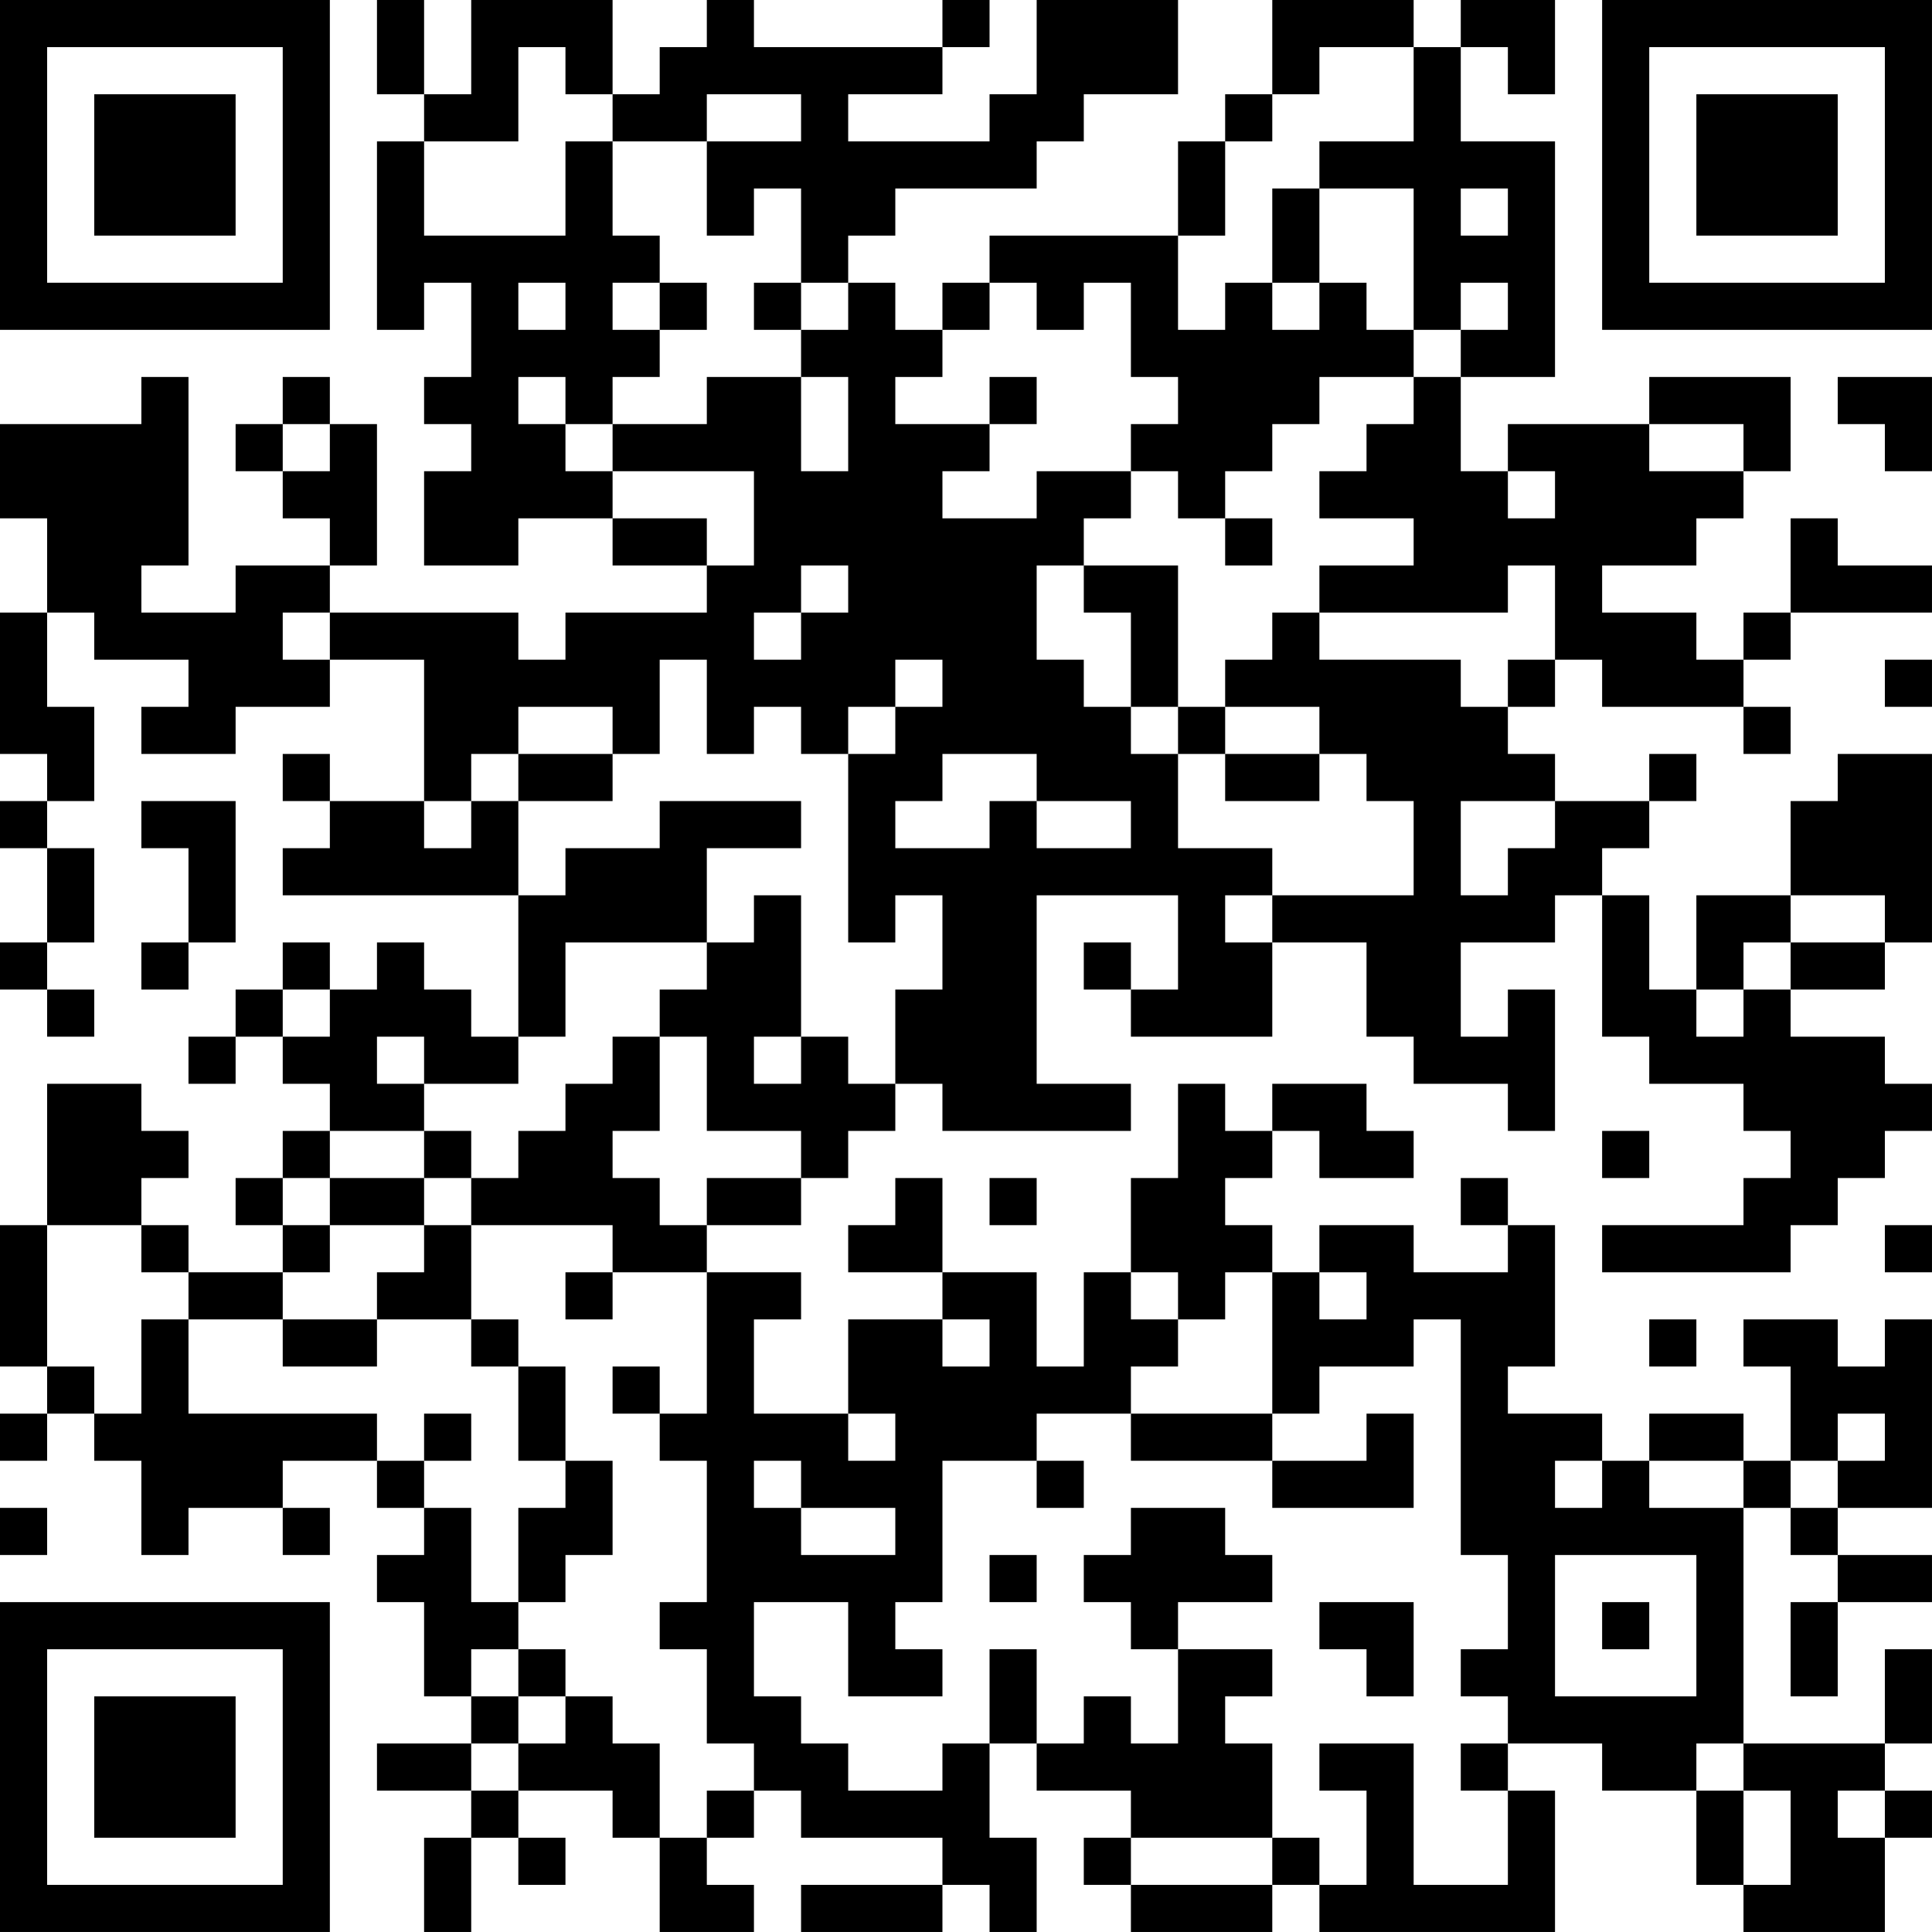 <?xml version="1.0" encoding="UTF-8"?>
<svg xmlns="http://www.w3.org/2000/svg" version="1.1" width="200" height="200" viewBox="0 0 200 200"><rect x="0" y="0" width="200" height="200" fill="#ffffff"/><g transform="scale(4.878)"><g transform="translate(0,0)"><path fill-rule="evenodd" d="M8 0L8 2L9 2L9 3L8 3L8 7L9 7L9 6L10 6L10 8L9 8L9 9L10 9L10 10L9 10L9 12L11 12L11 11L13 11L13 12L15 12L15 13L12 13L12 14L11 14L11 13L7 13L7 12L8 12L8 9L7 9L7 8L6 8L6 9L5 9L5 10L6 10L6 11L7 11L7 12L5 12L5 13L3 13L3 12L4 12L4 8L3 8L3 9L0 9L0 11L1 11L1 13L0 13L0 16L1 16L1 17L0 17L0 18L1 18L1 20L0 20L0 21L1 21L1 22L2 22L2 21L1 21L1 20L2 20L2 18L1 18L1 17L2 17L2 15L1 15L1 13L2 13L2 14L4 14L4 15L3 15L3 16L5 16L5 15L7 15L7 14L9 14L9 17L7 17L7 16L6 16L6 17L7 17L7 18L6 18L6 19L11 19L11 22L10 22L10 21L9 21L9 20L8 20L8 21L7 21L7 20L6 20L6 21L5 21L5 22L4 22L4 23L5 23L5 22L6 22L6 23L7 23L7 24L6 24L6 25L5 25L5 26L6 26L6 27L4 27L4 26L3 26L3 25L4 25L4 24L3 24L3 23L1 23L1 26L0 26L0 29L1 29L1 30L0 30L0 31L1 31L1 30L2 30L2 31L3 31L3 33L4 33L4 32L6 32L6 33L7 33L7 32L6 32L6 31L8 31L8 32L9 32L9 33L8 33L8 34L9 34L9 36L10 36L10 37L8 37L8 38L10 38L10 39L9 39L9 41L10 41L10 39L11 39L11 40L12 40L12 39L11 39L11 38L13 38L13 39L14 39L14 41L16 41L16 40L15 40L15 39L16 39L16 38L17 38L17 39L20 39L20 40L17 40L17 41L20 41L20 40L21 40L21 41L22 41L22 39L21 39L21 37L22 37L22 38L24 38L24 39L23 39L23 40L24 40L24 41L27 41L27 40L28 40L28 41L33 41L33 38L32 38L32 37L34 37L34 38L36 38L36 40L37 40L37 41L40 41L40 39L41 39L41 38L40 38L40 37L41 37L41 35L40 35L40 37L37 37L37 32L38 32L38 33L39 33L39 34L38 34L38 36L39 36L39 34L41 34L41 33L39 33L39 32L41 32L41 28L40 28L40 29L39 29L39 28L37 28L37 29L38 29L38 31L37 31L37 30L35 30L35 31L34 31L34 30L32 30L32 29L33 29L33 26L32 26L32 25L31 25L31 26L32 26L32 27L30 27L30 26L28 26L28 27L27 27L27 26L26 26L26 25L27 25L27 24L28 24L28 25L30 25L30 24L29 24L29 23L27 23L27 24L26 24L26 23L25 23L25 25L24 25L24 27L23 27L23 29L22 29L22 27L20 27L20 25L19 25L19 26L18 26L18 27L20 27L20 28L18 28L18 30L16 30L16 28L17 28L17 27L15 27L15 26L17 26L17 25L18 25L18 24L19 24L19 23L20 23L20 24L24 24L24 23L22 23L22 19L25 19L25 21L24 21L24 20L23 20L23 21L24 21L24 22L27 22L27 20L29 20L29 22L30 22L30 23L32 23L32 24L33 24L33 21L32 21L32 22L31 22L31 20L33 20L33 19L34 19L34 22L35 22L35 23L37 23L37 24L38 24L38 25L37 25L37 26L34 26L34 27L38 27L38 26L39 26L39 25L40 25L40 24L41 24L41 23L40 23L40 22L38 22L38 21L40 21L40 20L41 20L41 16L39 16L39 17L38 17L38 19L36 19L36 21L35 21L35 19L34 19L34 18L35 18L35 17L36 17L36 16L35 16L35 17L33 17L33 16L32 16L32 15L33 15L33 14L34 14L34 15L37 15L37 16L38 16L38 15L37 15L37 14L38 14L38 13L41 13L41 12L39 12L39 11L38 11L38 13L37 13L37 14L36 14L36 13L34 13L34 12L36 12L36 11L37 11L37 10L38 10L38 8L35 8L35 9L32 9L32 10L31 10L31 8L33 8L33 3L31 3L31 1L32 1L32 2L33 2L33 0L31 0L31 1L30 1L30 0L27 0L27 2L26 2L26 3L25 3L25 5L21 5L21 6L20 6L20 7L19 7L19 6L18 6L18 5L19 5L19 4L22 4L22 3L23 3L23 2L25 2L25 0L22 0L22 2L21 2L21 3L18 3L18 2L20 2L20 1L21 1L21 0L20 0L20 1L16 1L16 0L15 0L15 1L14 1L14 2L13 2L13 0L10 0L10 2L9 2L9 0ZM11 1L11 3L9 3L9 5L12 5L12 3L13 3L13 5L14 5L14 6L13 6L13 7L14 7L14 8L13 8L13 9L12 9L12 8L11 8L11 9L12 9L12 10L13 10L13 11L15 11L15 12L16 12L16 10L13 10L13 9L15 9L15 8L17 8L17 10L18 10L18 8L17 8L17 7L18 7L18 6L17 6L17 4L16 4L16 5L15 5L15 3L17 3L17 2L15 2L15 3L13 3L13 2L12 2L12 1ZM28 1L28 2L27 2L27 3L26 3L26 5L25 5L25 7L26 7L26 6L27 6L27 7L28 7L28 6L29 6L29 7L30 7L30 8L28 8L28 9L27 9L27 10L26 10L26 11L25 11L25 10L24 10L24 9L25 9L25 8L24 8L24 6L23 6L23 7L22 7L22 6L21 6L21 7L20 7L20 8L19 8L19 9L21 9L21 10L20 10L20 11L22 11L22 10L24 10L24 11L23 11L23 12L22 12L22 14L23 14L23 15L24 15L24 16L25 16L25 18L27 18L27 19L26 19L26 20L27 20L27 19L30 19L30 17L29 17L29 16L28 16L28 15L26 15L26 14L27 14L27 13L28 13L28 14L31 14L31 15L32 15L32 14L33 14L33 12L32 12L32 13L28 13L28 12L30 12L30 11L28 11L28 10L29 10L29 9L30 9L30 8L31 8L31 7L32 7L32 6L31 6L31 7L30 7L30 4L28 4L28 3L30 3L30 1ZM27 4L27 6L28 6L28 4ZM31 4L31 5L32 5L32 4ZM11 6L11 7L12 7L12 6ZM14 6L14 7L15 7L15 6ZM16 6L16 7L17 7L17 6ZM21 8L21 9L22 9L22 8ZM39 8L39 9L40 9L40 10L41 10L41 8ZM6 9L6 10L7 10L7 9ZM35 9L35 10L37 10L37 9ZM32 10L32 11L33 11L33 10ZM26 11L26 12L27 12L27 11ZM17 12L17 13L16 13L16 14L17 14L17 13L18 13L18 12ZM23 12L23 13L24 13L24 15L25 15L25 16L26 16L26 17L28 17L28 16L26 16L26 15L25 15L25 12ZM6 13L6 14L7 14L7 13ZM14 14L14 16L13 16L13 15L11 15L11 16L10 16L10 17L9 17L9 18L10 18L10 17L11 17L11 19L12 19L12 18L14 18L14 17L17 17L17 18L15 18L15 20L12 20L12 22L11 22L11 23L9 23L9 22L8 22L8 23L9 23L9 24L7 24L7 25L6 25L6 26L7 26L7 27L6 27L6 28L4 28L4 27L3 27L3 26L1 26L1 29L2 29L2 30L3 30L3 28L4 28L4 30L8 30L8 31L9 31L9 32L10 32L10 34L11 34L11 35L10 35L10 36L11 36L11 37L10 37L10 38L11 38L11 37L12 37L12 36L13 36L13 37L14 37L14 39L15 39L15 38L16 38L16 37L15 37L15 35L14 35L14 34L15 34L15 31L14 31L14 30L15 30L15 27L13 27L13 26L10 26L10 25L11 25L11 24L12 24L12 23L13 23L13 22L14 22L14 24L13 24L13 25L14 25L14 26L15 26L15 25L17 25L17 24L15 24L15 22L14 22L14 21L15 21L15 20L16 20L16 19L17 19L17 22L16 22L16 23L17 23L17 22L18 22L18 23L19 23L19 21L20 21L20 19L19 19L19 20L18 20L18 16L19 16L19 15L20 15L20 14L19 14L19 15L18 15L18 16L17 16L17 15L16 15L16 16L15 16L15 14ZM40 14L40 15L41 15L41 14ZM11 16L11 17L13 17L13 16ZM20 16L20 17L19 17L19 18L21 18L21 17L22 17L22 18L24 18L24 17L22 17L22 16ZM3 17L3 18L4 18L4 20L3 20L3 21L4 21L4 20L5 20L5 17ZM31 17L31 19L32 19L32 18L33 18L33 17ZM38 19L38 20L37 20L37 21L36 21L36 22L37 22L37 21L38 21L38 20L40 20L40 19ZM6 21L6 22L7 22L7 21ZM9 24L9 25L7 25L7 26L9 26L9 27L8 27L8 28L6 28L6 29L8 29L8 28L10 28L10 29L11 29L11 31L12 31L12 32L11 32L11 34L12 34L12 33L13 33L13 31L12 31L12 29L11 29L11 28L10 28L10 26L9 26L9 25L10 25L10 24ZM34 24L34 25L35 25L35 24ZM21 25L21 26L22 26L22 25ZM40 26L40 27L41 27L41 26ZM12 27L12 28L13 28L13 27ZM24 27L24 28L25 28L25 29L24 29L24 30L22 30L22 31L20 31L20 34L19 34L19 35L20 35L20 36L18 36L18 34L16 34L16 36L17 36L17 37L18 37L18 38L20 38L20 37L21 37L21 35L22 35L22 37L23 37L23 36L24 36L24 37L25 37L25 35L27 35L27 36L26 36L26 37L27 37L27 39L24 39L24 40L27 40L27 39L28 39L28 40L29 40L29 38L28 38L28 37L30 37L30 40L32 40L32 38L31 38L31 37L32 37L32 36L31 36L31 35L32 35L32 33L31 33L31 28L30 28L30 29L28 29L28 30L27 30L27 27L26 27L26 28L25 28L25 27ZM28 27L28 28L29 28L29 27ZM20 28L20 29L21 29L21 28ZM35 28L35 29L36 29L36 28ZM13 29L13 30L14 30L14 29ZM9 30L9 31L10 31L10 30ZM18 30L18 31L19 31L19 30ZM24 30L24 31L27 31L27 32L30 32L30 30L29 30L29 31L27 31L27 30ZM39 30L39 31L38 31L38 32L39 32L39 31L40 31L40 30ZM16 31L16 32L17 32L17 33L19 33L19 32L17 32L17 31ZM22 31L22 32L23 32L23 31ZM33 31L33 32L34 32L34 31ZM35 31L35 32L37 32L37 31ZM0 32L0 33L1 33L1 32ZM24 32L24 33L23 33L23 34L24 34L24 35L25 35L25 34L27 34L27 33L26 33L26 32ZM21 33L21 34L22 34L22 33ZM33 33L33 36L36 36L36 33ZM28 34L28 35L29 35L29 36L30 36L30 34ZM34 34L34 35L35 35L35 34ZM11 35L11 36L12 36L12 35ZM36 37L36 38L37 38L37 40L38 40L38 38L37 38L37 37ZM39 38L39 39L40 39L40 38ZM0 0L0 7L7 7L7 0ZM1 1L1 6L6 6L6 1ZM2 2L2 5L5 5L5 2ZM34 0L34 7L41 7L41 0ZM35 1L35 6L40 6L40 1ZM36 2L36 5L39 5L39 2ZM0 34L0 41L7 41L7 34ZM1 35L1 40L6 40L6 35ZM2 36L2 39L5 39L5 36Z" fill="#000000"/></g></g></svg>
